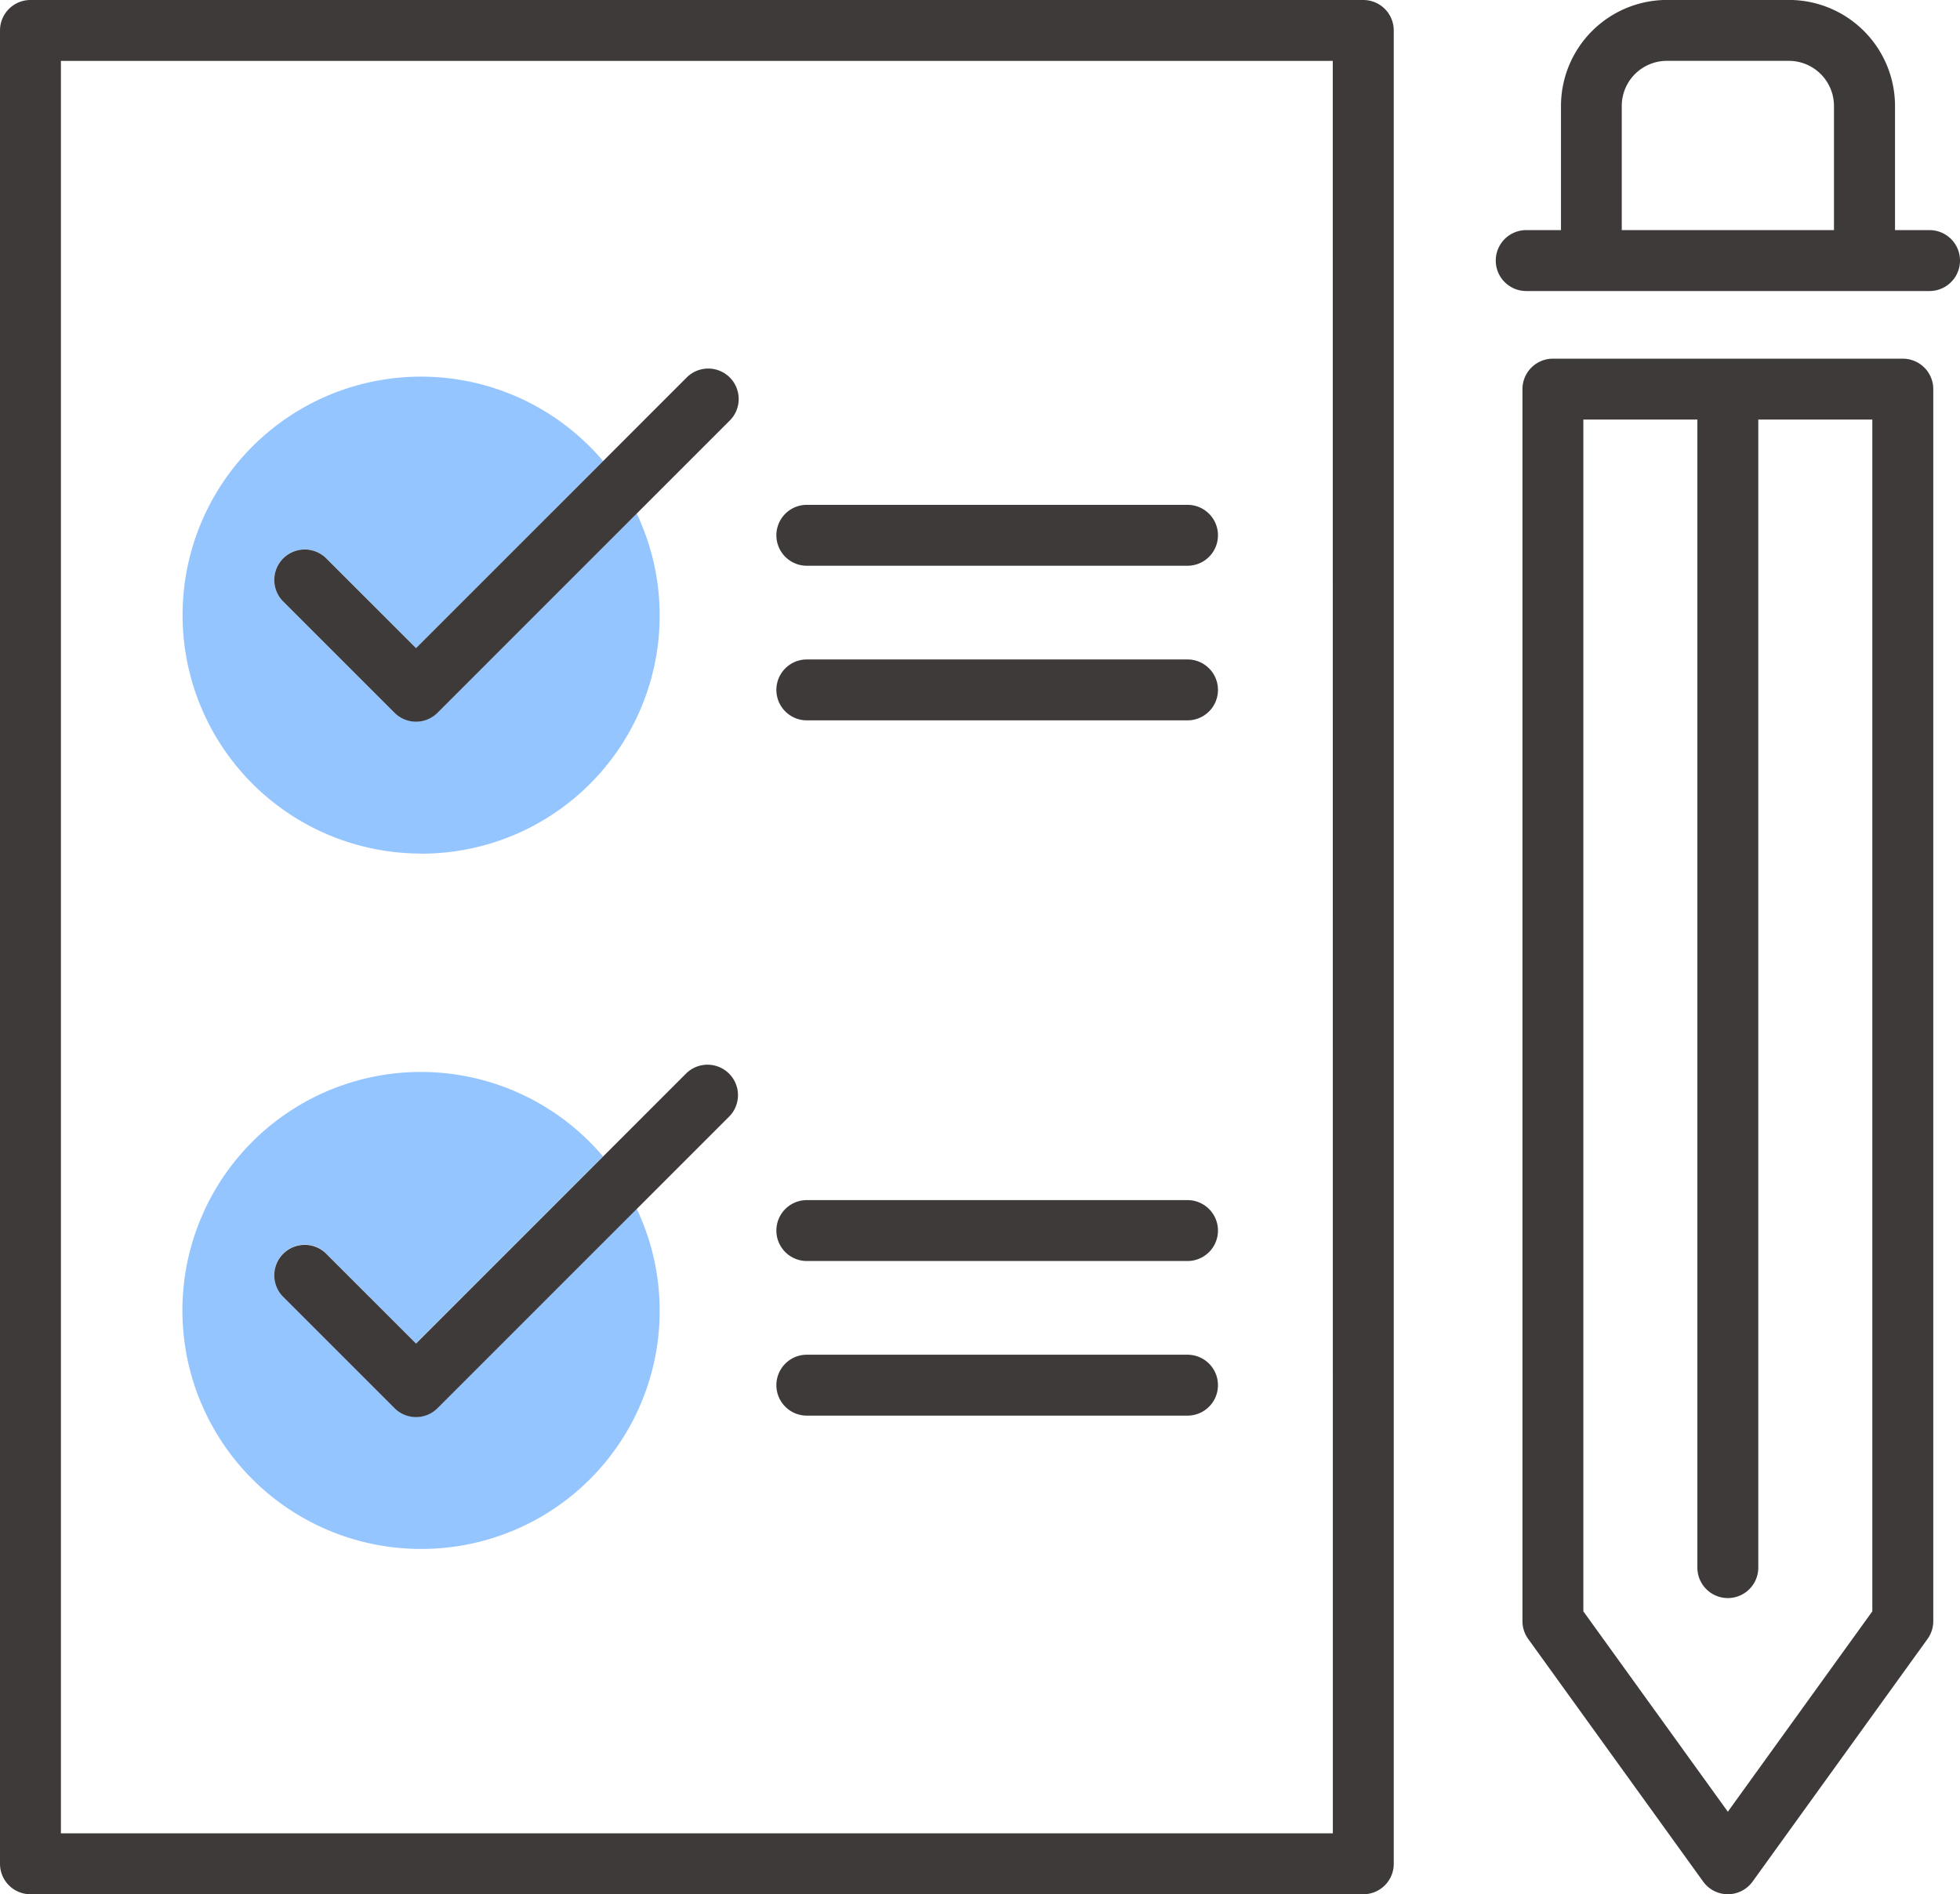 <svg xmlns="http://www.w3.org/2000/svg" width="72.596" height="70.166" viewBox="0 0 72.596 70.166"><defs><style>.a{fill:none;}.b{fill:#3e3a39;}.c{fill:#94c5ff;}</style></defs><path class="a" d="M721.308,897.661a1.128,1.128,0,0,1-2.256,0V855.136h-4.224v44.146l5.352,7.422,5.352-7.422V855.136h-4.224Z" transform="translate(-656.182 -839.594)"/><path class="a" d="M639.836,903.121h47.111V837.467H639.836Zm27.628-49.211h14.1a1.128,1.128,0,1,1,0,2.256h-14.1a1.128,1.128,0,1,1,0-2.256Zm0,5.728h14.1a1.128,1.128,0,0,1,0,2.256h-14.1a1.128,1.128,0,0,1,0-2.256Zm0,20.027h14.1a1.128,1.128,0,0,1,0,2.256h-14.1a1.128,1.128,0,0,1,0-2.256Zm0,5.728h14.1a1.128,1.128,0,0,1,0,2.256h-14.1a1.128,1.128,0,0,1,0-2.256Zm-14.287-36.231a8.81,8.81,0,0,1,6.741,3.131L663,849.209A1.128,1.128,0,0,1,664.6,850.8l-3.433,3.433a8.83,8.83,0,1,1-7.986-5.076Zm0,25.754a8.81,8.81,0,0,1,6.741,3.131L663,874.964a1.128,1.128,0,0,1,1.595,1.595l-3.433,3.433a8.83,8.83,0,1,1-7.986-5.076Z" transform="translate(-637.58 -835.211)"/><path class="a" d="M724.579,839.137a1.672,1.672,0,0,0-1.67-1.67h-4.521a1.672,1.672,0,0,0-1.669,1.67v4.6h7.86Z" transform="translate(-656.651 -835.211)"/><path class="b" d="M687.331,834.467H637.964a1.128,1.128,0,0,0-1.128,1.128v67.91a1.128,1.128,0,0,0,1.128,1.128h49.367a1.128,1.128,0,0,0,1.128-1.128v-67.91A1.128,1.128,0,0,0,687.331,834.467Zm-1.128,67.91H639.092V836.723H686.2Z" transform="translate(-636.836 -834.467)"/><path class="b" d="M725.915,852.136H712.956a1.128,1.128,0,0,0-1.128,1.128V898.9a1.128,1.128,0,0,0,.213.66l6.48,8.987a1.128,1.128,0,0,0,1.83,0l6.48-8.987a1.122,1.122,0,0,0,.213-.66V853.264A1.128,1.128,0,0,0,725.915,852.136Zm-1.128,46.4-5.352,7.423-5.352-7.423V854.392h4.224v42.525a1.128,1.128,0,0,0,2.256,0V854.392h4.224Z" transform="translate(-655.438 -838.85)"/><path class="b" d="M726.579,842.991H725.3v-4.6a3.93,3.93,0,0,0-3.926-3.926h-4.521a3.93,3.93,0,0,0-3.925,3.926v4.6H711.64a1.128,1.128,0,1,0,0,2.256h14.939a1.128,1.128,0,0,0,0-2.256Zm-11.4-4.6a1.671,1.671,0,0,1,1.669-1.67h4.521a1.672,1.672,0,0,1,1.67,1.67v4.6h-7.86Z" transform="translate(-655.111 -834.467)"/><path class="c" d="M654.663,870.69a8.82,8.82,0,0,0,7.986-12.6l-7.377,7.377a1.127,1.127,0,0,1-1.595,0l-4.136-4.136a1.128,1.128,0,0,1,1.595-1.595l3.338,3.338,6.929-6.928a8.833,8.833,0,1,0-6.741,14.54Z" transform="translate(-639.066 -839.069)"/><path class="b" d="M652.254,859.647a1.128,1.128,0,0,0-1.595,1.595l4.136,4.136a1.127,1.127,0,0,0,1.595,0L663.766,858l3.433-3.433a1.128,1.128,0,1,0-1.595-1.595l-3.083,3.083-6.929,6.928Z" transform="translate(-640.183 -838.976)"/><path class="b" d="M676.206,861.591h14.1a1.128,1.128,0,0,0,0-2.256h-14.1a1.128,1.128,0,0,0,0,2.256Z" transform="translate(-646.322 -840.635)"/><path class="b" d="M676.206,869.208h14.1a1.128,1.128,0,0,0,0-2.256h-14.1a1.128,1.128,0,0,0,0,2.256Z" transform="translate(-646.322 -842.525)"/><path class="c" d="M654.663,904.94a8.82,8.82,0,0,0,7.986-12.6l-7.377,7.377a1.126,1.126,0,0,1-1.595,0l-4.136-4.136a1.128,1.128,0,0,1,1.595-1.595l3.338,3.338L661.4,890.4a8.834,8.834,0,1,0-6.741,14.54Z" transform="translate(-639.066 -847.565)"/><path class="b" d="M652.254,893.9a1.128,1.128,0,0,0-1.595,1.595l4.136,4.136a1.126,1.126,0,0,0,1.595,0l7.377-7.377,3.433-3.433a1.128,1.128,0,0,0-1.595-1.595l-3.083,3.083-6.929,6.929Z" transform="translate(-640.183 -847.471)"/><path class="b" d="M676.206,895.841h14.1a1.128,1.128,0,0,0,0-2.256h-14.1a1.128,1.128,0,0,0,0,2.256Z" transform="translate(-646.322 -849.131)"/><path class="b" d="M676.206,903.458h14.1a1.128,1.128,0,0,0,0-2.256h-14.1a1.128,1.128,0,0,0,0,2.256Z" transform="translate(-646.322 -851.021)"/></svg>